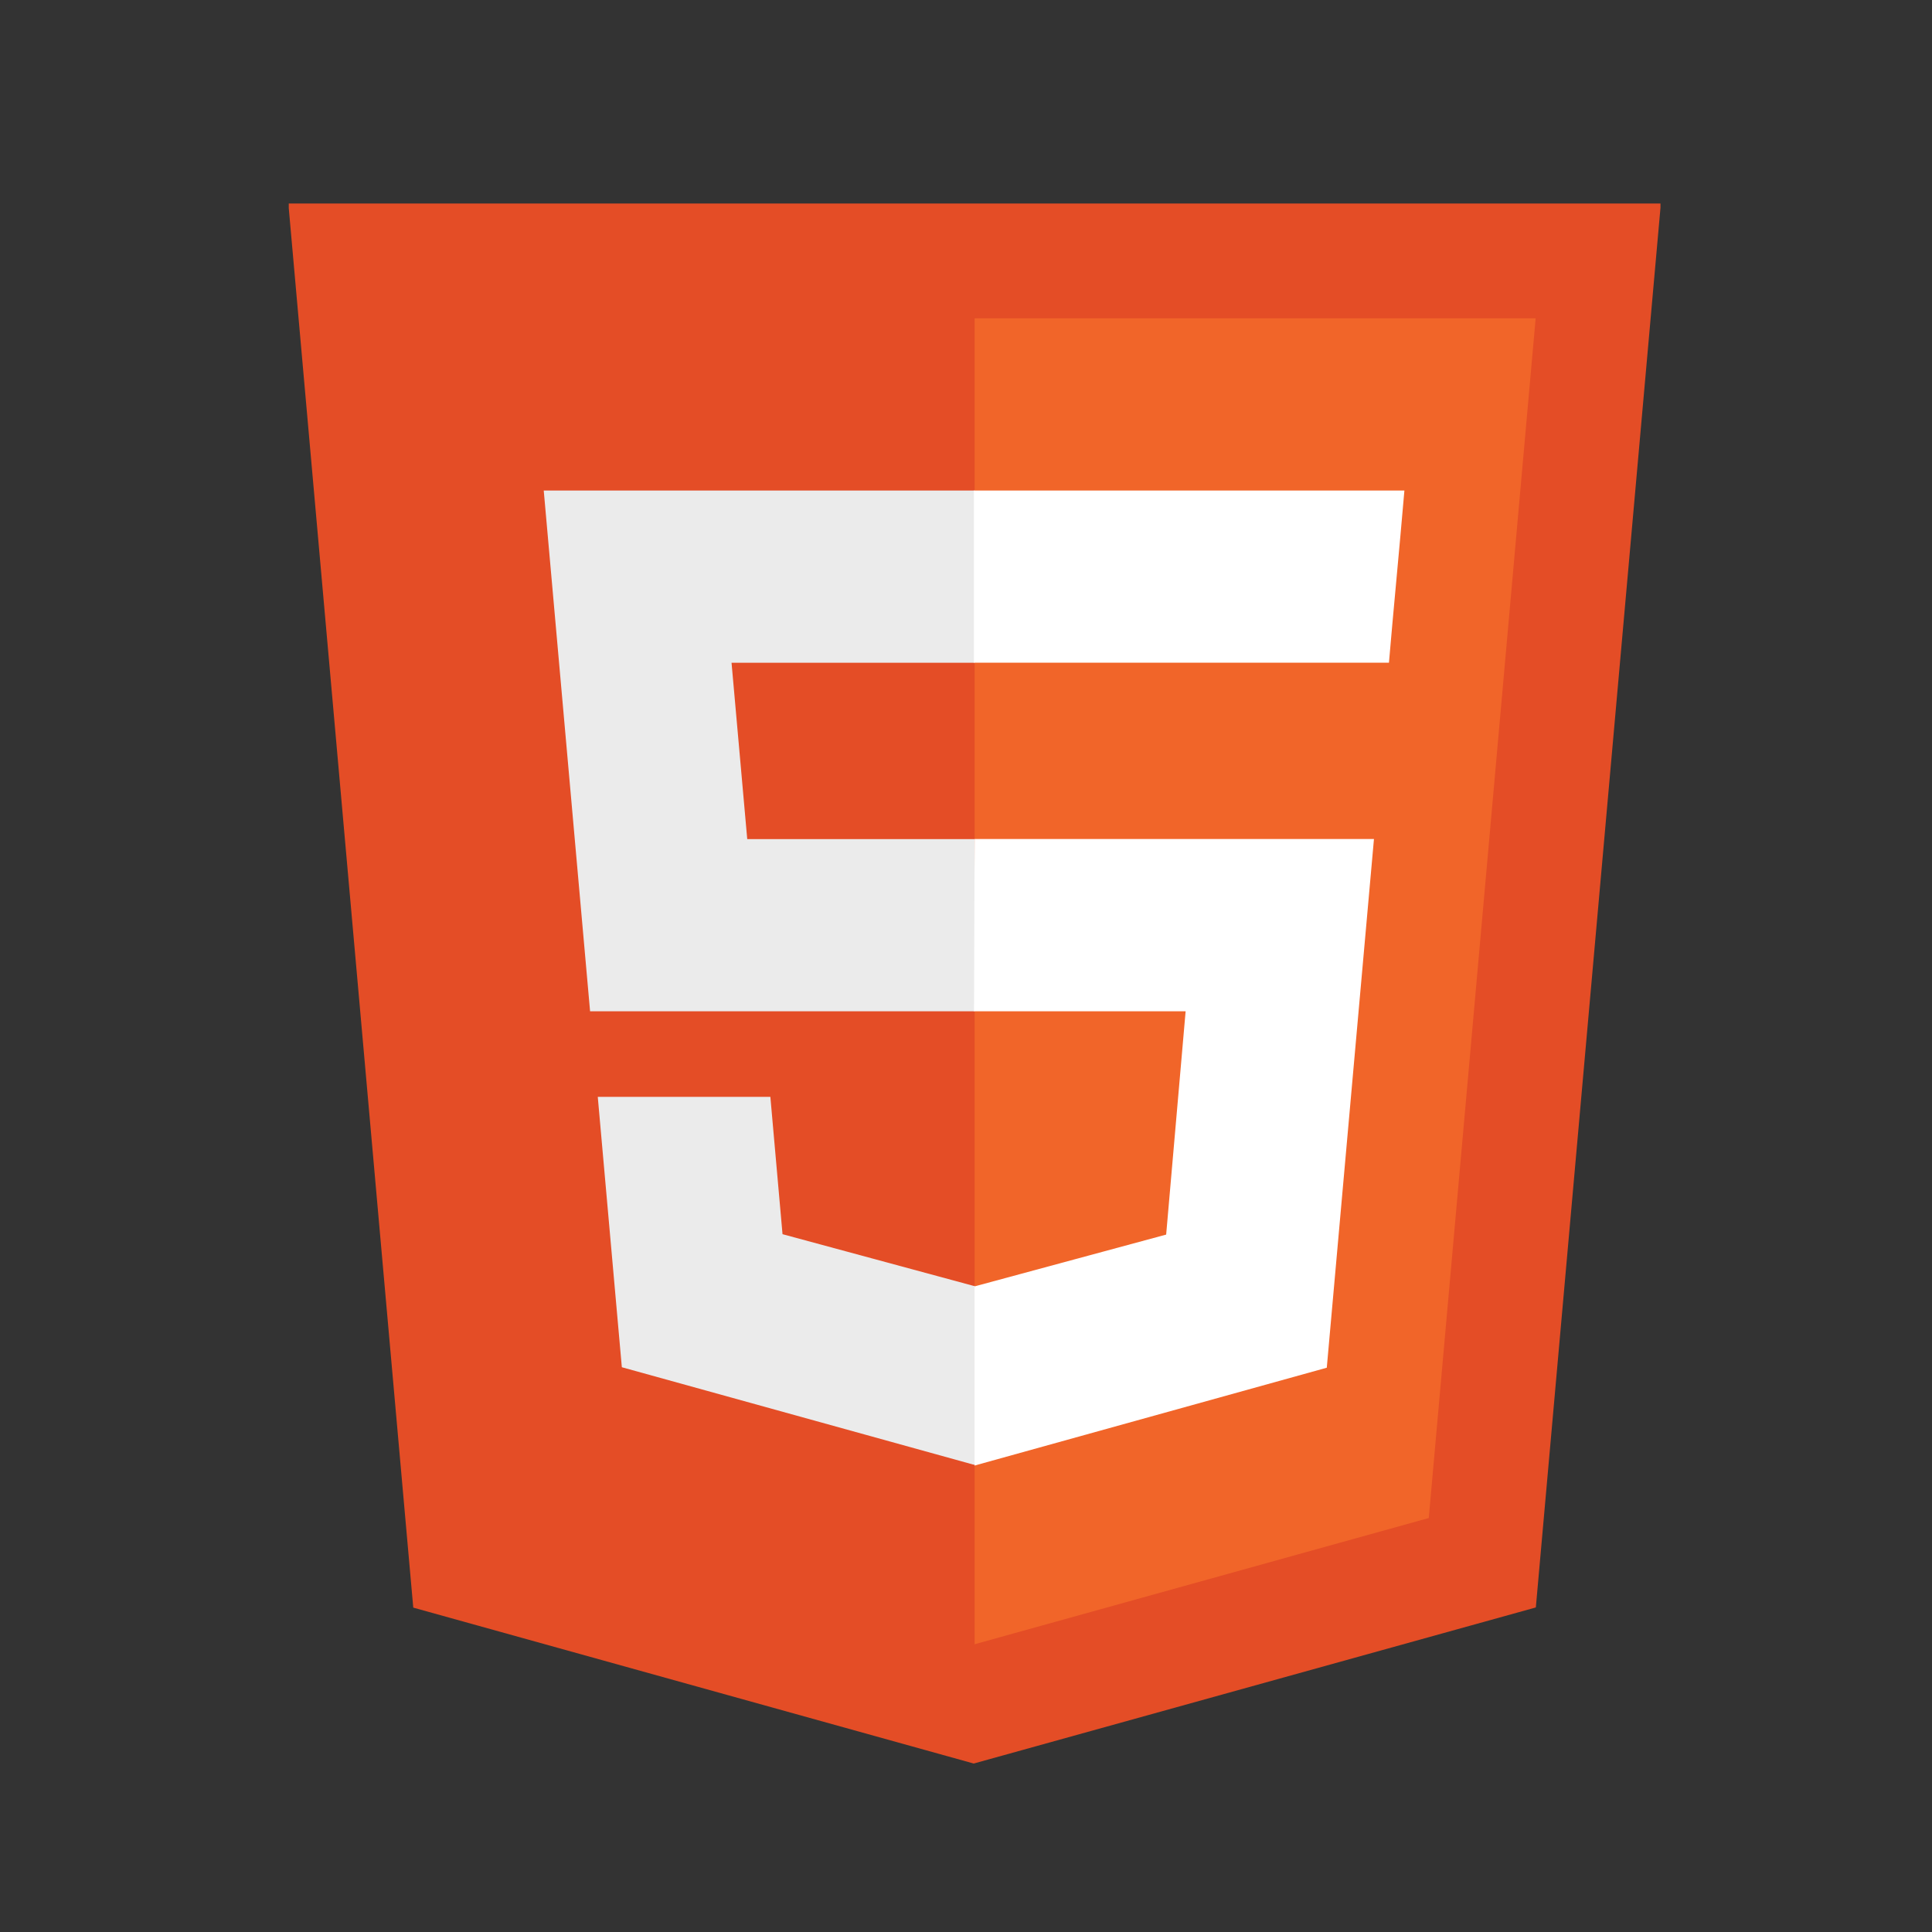 <svg xmlns="http://www.w3.org/2000/svg" xmlns:xlink="http://www.w3.org/1999/xlink" width="500" zoomAndPan="magnify" viewBox="0 0 375 375" height="500" preserveAspectRatio="xMidYMid meet" version="1.2"><rect x="0" y="0" width="375" height="375" fill="#333333" stroke="none"/><defs><clipPath id="f8fb031b89"><path d="M 56.047 39 L 322.297 39 L 322.297 343 L 56.047 343 Z M 56.047 39 "/></clipPath></defs><g id="ba5f0c9b53"><g clip-rule="nonzero" clip-path="url(#f8fb031b89)"><path style=" stroke:none;fill-rule:nonzero;fill:#e44d26;fill-opacity:1;" d="M 80.215 312.039 L 55.969 39.504 L 322.371 39.504 L 298.105 312.004 L 189 342.301 Z M 80.215 312.039 "/></g><path style=" stroke:none;fill-rule:nonzero;fill:#f16529;fill-opacity:1;" d="M 277.324 294.648 L 298.07 61.789 L 189.172 61.789 L 189.172 319.148 Z M 277.324 294.648 "/><path style=" stroke:none;fill-rule:nonzero;fill:#ebebeb;fill-opacity:1;" d="M 189.059 95.211 L 105.539 95.211 L 114.535 196.293 L 189.172 196.293 L 189.172 162.871 L 145.039 162.871 L 141.992 128.641 L 189.172 128.641 L 189.172 95.211 Z M 189.172 249.566 L 189.027 249.605 L 151.887 239.555 L 149.527 212.898 L 116.027 212.898 L 120.699 265.379 L 189.02 284.305 L 189.172 284.258 Z M 189.172 249.566 "/><path style=" stroke:none;fill-rule:nonzero;fill:#ffffff;fill-opacity:1;" d="M 189.059 196.293 L 230.129 196.293 L 226.352 239.633 L 189.152 249.691 L 189.152 284.465 L 257.527 265.473 L 266.684 162.852 L 189.172 162.852 Z M 271.801 104.18 L 272.594 95.211 L 189.039 95.211 L 189.039 128.633 L 269.594 128.633 L 270.254 121.121 Z M 271.801 104.18 "/></g></svg>